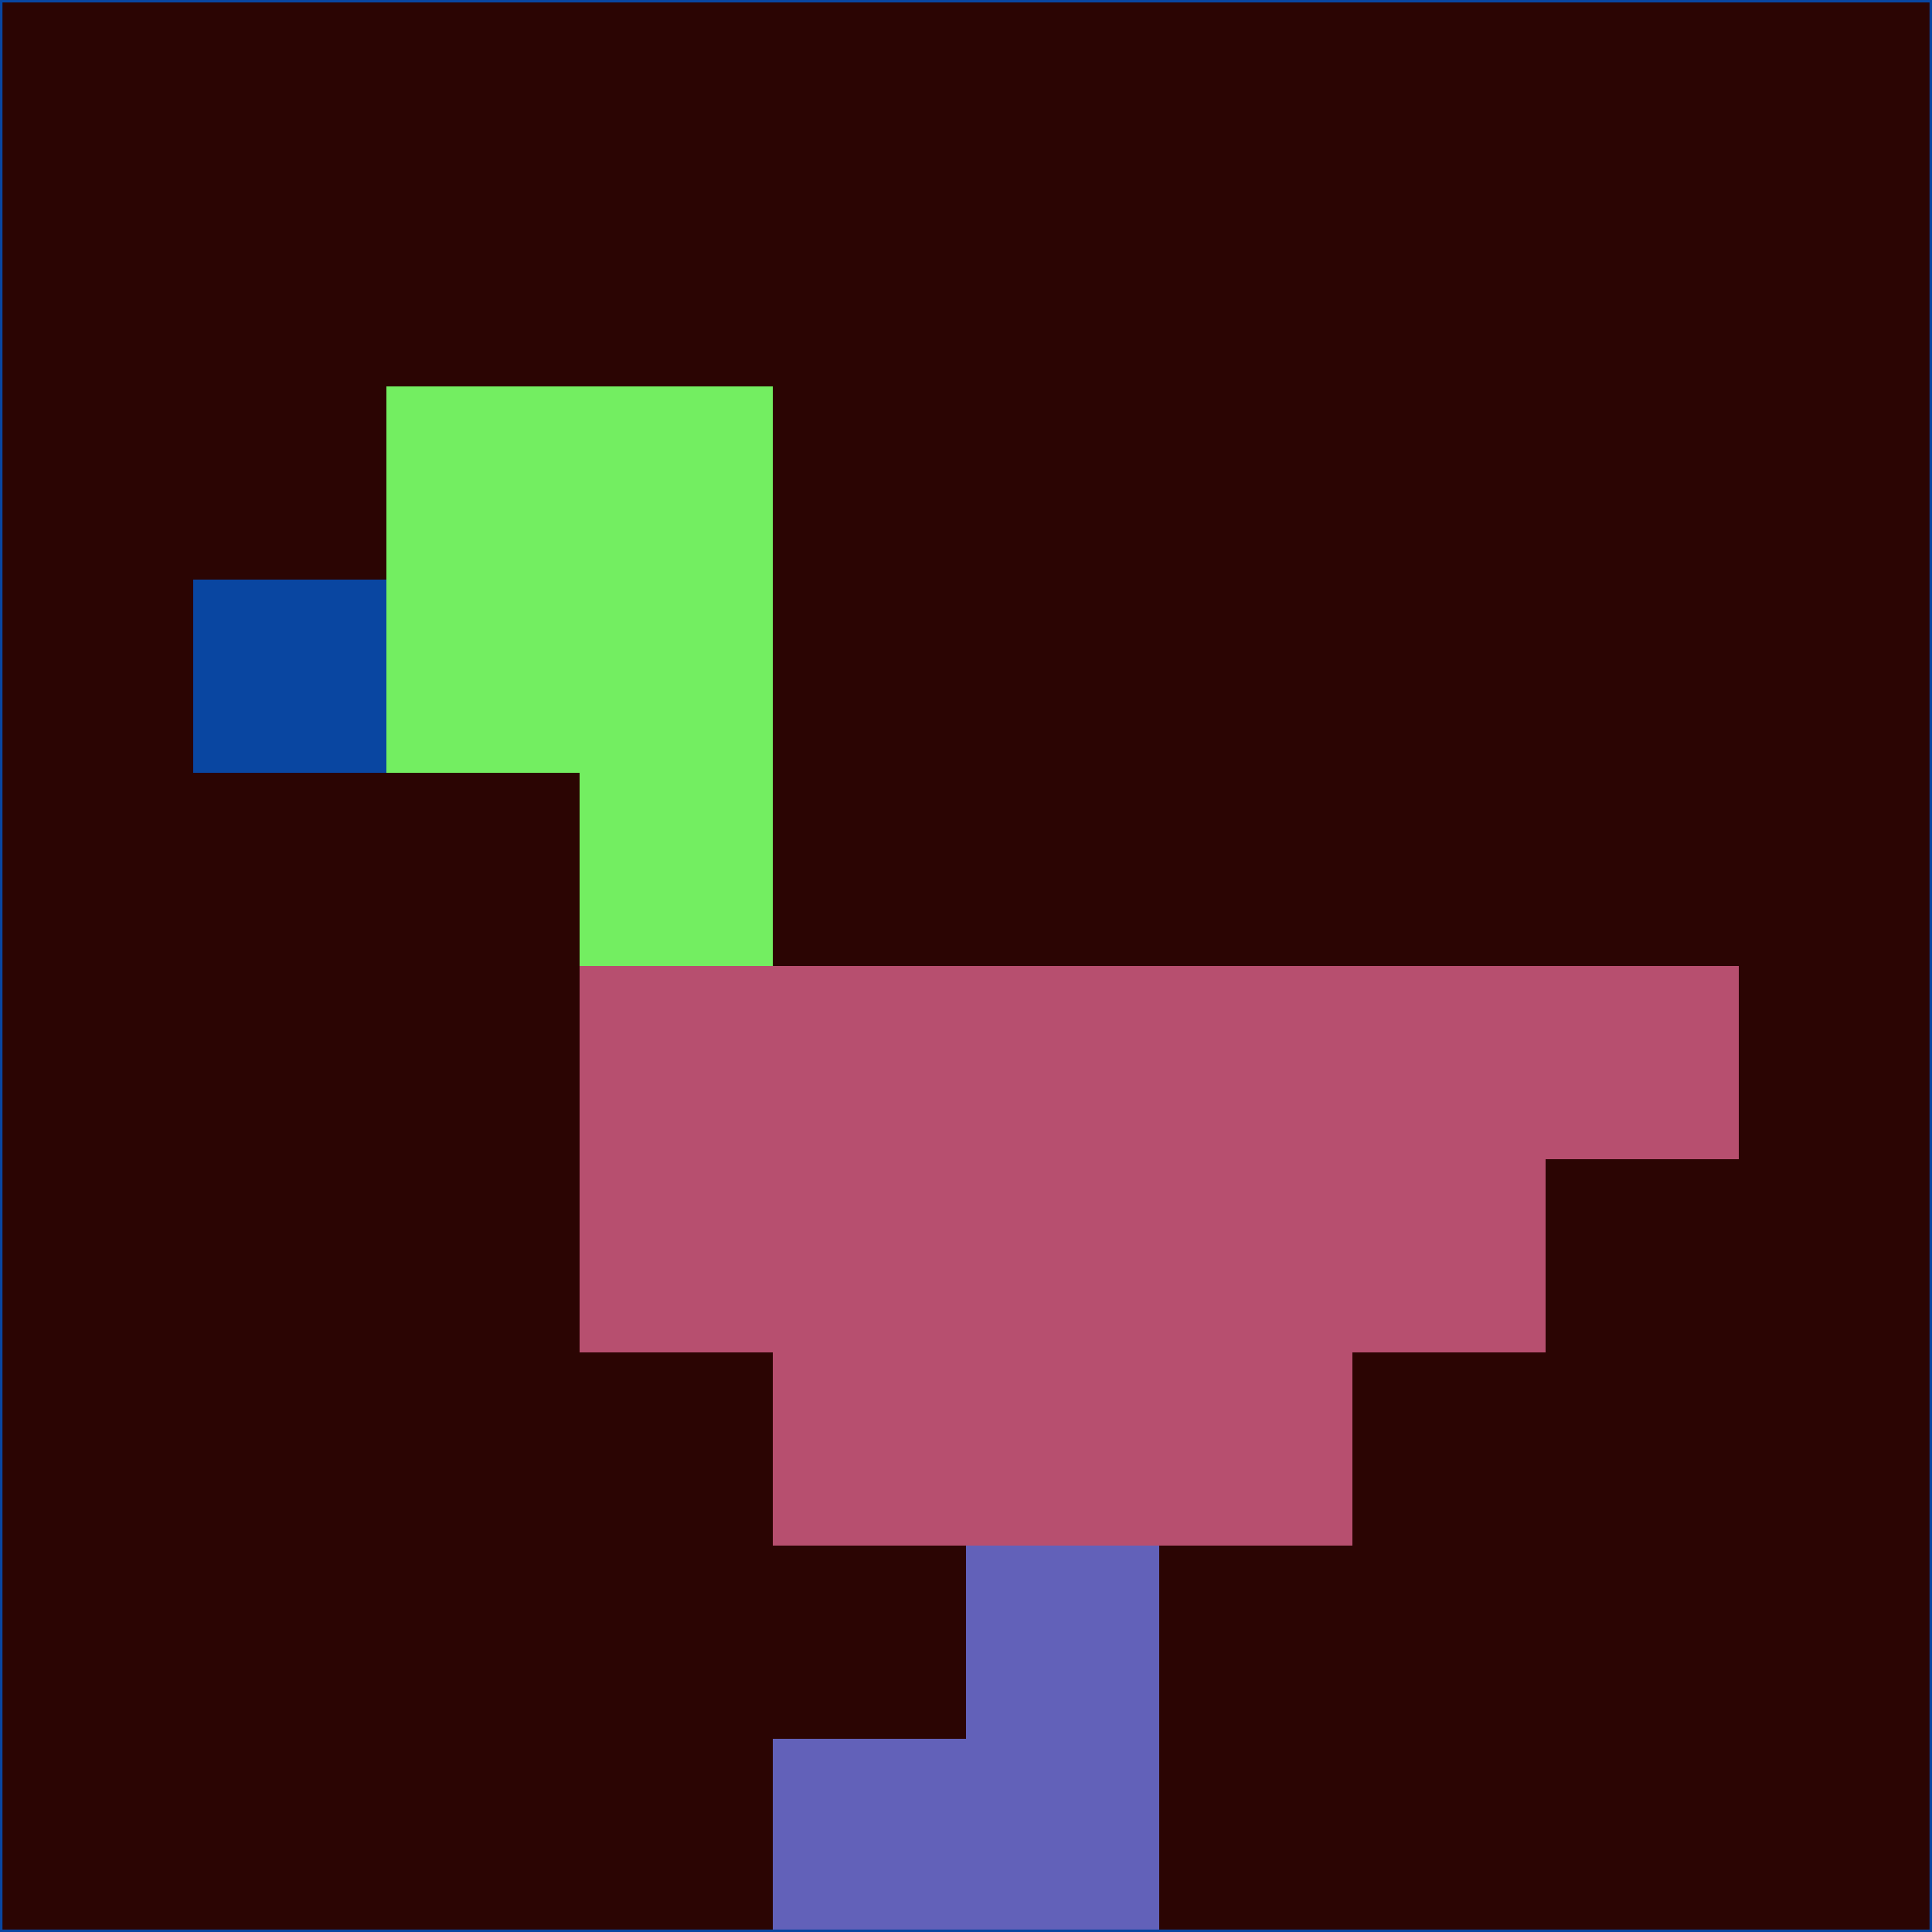 <svg xmlns="http://www.w3.org/2000/svg" version="1.1" width="785" height="785">
  <title>'goose-pfp-694263' by Dmitri Cherniak (Cyberpunk Edition)</title>
  <desc>
    seed=837132
    backgroundColor=#2b0503
    padding=20
    innerPadding=0
    timeout=500
    dimension=1
    border=false
    Save=function(){return n.handleSave()}
    frame=12

    Rendered at 2024-09-15T22:37:00.791Z
    Generated in 1ms
    Modified for Cyberpunk theme with new color scheme
  </desc>
  <defs/>
  <rect width="100%" height="100%" fill="#2b0503"/>
  <g>
    <g id="0-0">
      <rect x="0" y="0" height="785" width="785" fill="#2b0503"/>
      <g>
        <!-- Neon blue -->
        <rect id="0-0-2-2-2-2" x="157" y="157" width="157" height="157" fill="#73ee61"/>
        <rect id="0-0-3-2-1-4" x="235.5" y="157" width="78.5" height="314" fill="#73ee61"/>
        <!-- Electric purple -->
        <rect id="0-0-4-5-5-1" x="314" y="392.5" width="392.5" height="78.5" fill="#b74f6f"/>
        <rect id="0-0-3-5-5-2" x="235.5" y="392.5" width="392.5" height="157" fill="#b74f6f"/>
        <rect id="0-0-4-5-3-3" x="314" y="392.5" width="235.5" height="235.5" fill="#b74f6f"/>
        <!-- Neon pink -->
        <rect id="0-0-1-3-1-1" x="78.5" y="235.5" width="78.5" height="78.5" fill="#0946a1"/>
        <!-- Cyber yellow -->
        <rect id="0-0-5-8-1-2" x="392.5" y="628" width="78.5" height="157" fill="#6261b9"/>
        <rect id="0-0-4-9-2-1" x="314" y="706.5" width="157" height="78.5" fill="#6261b9"/>
      </g>
      <rect x="0" y="0" stroke="#0946a1" stroke-width="2" height="785" width="785" fill="none"/>
    </g>
  </g>
  <script xmlns=""/>
</svg>